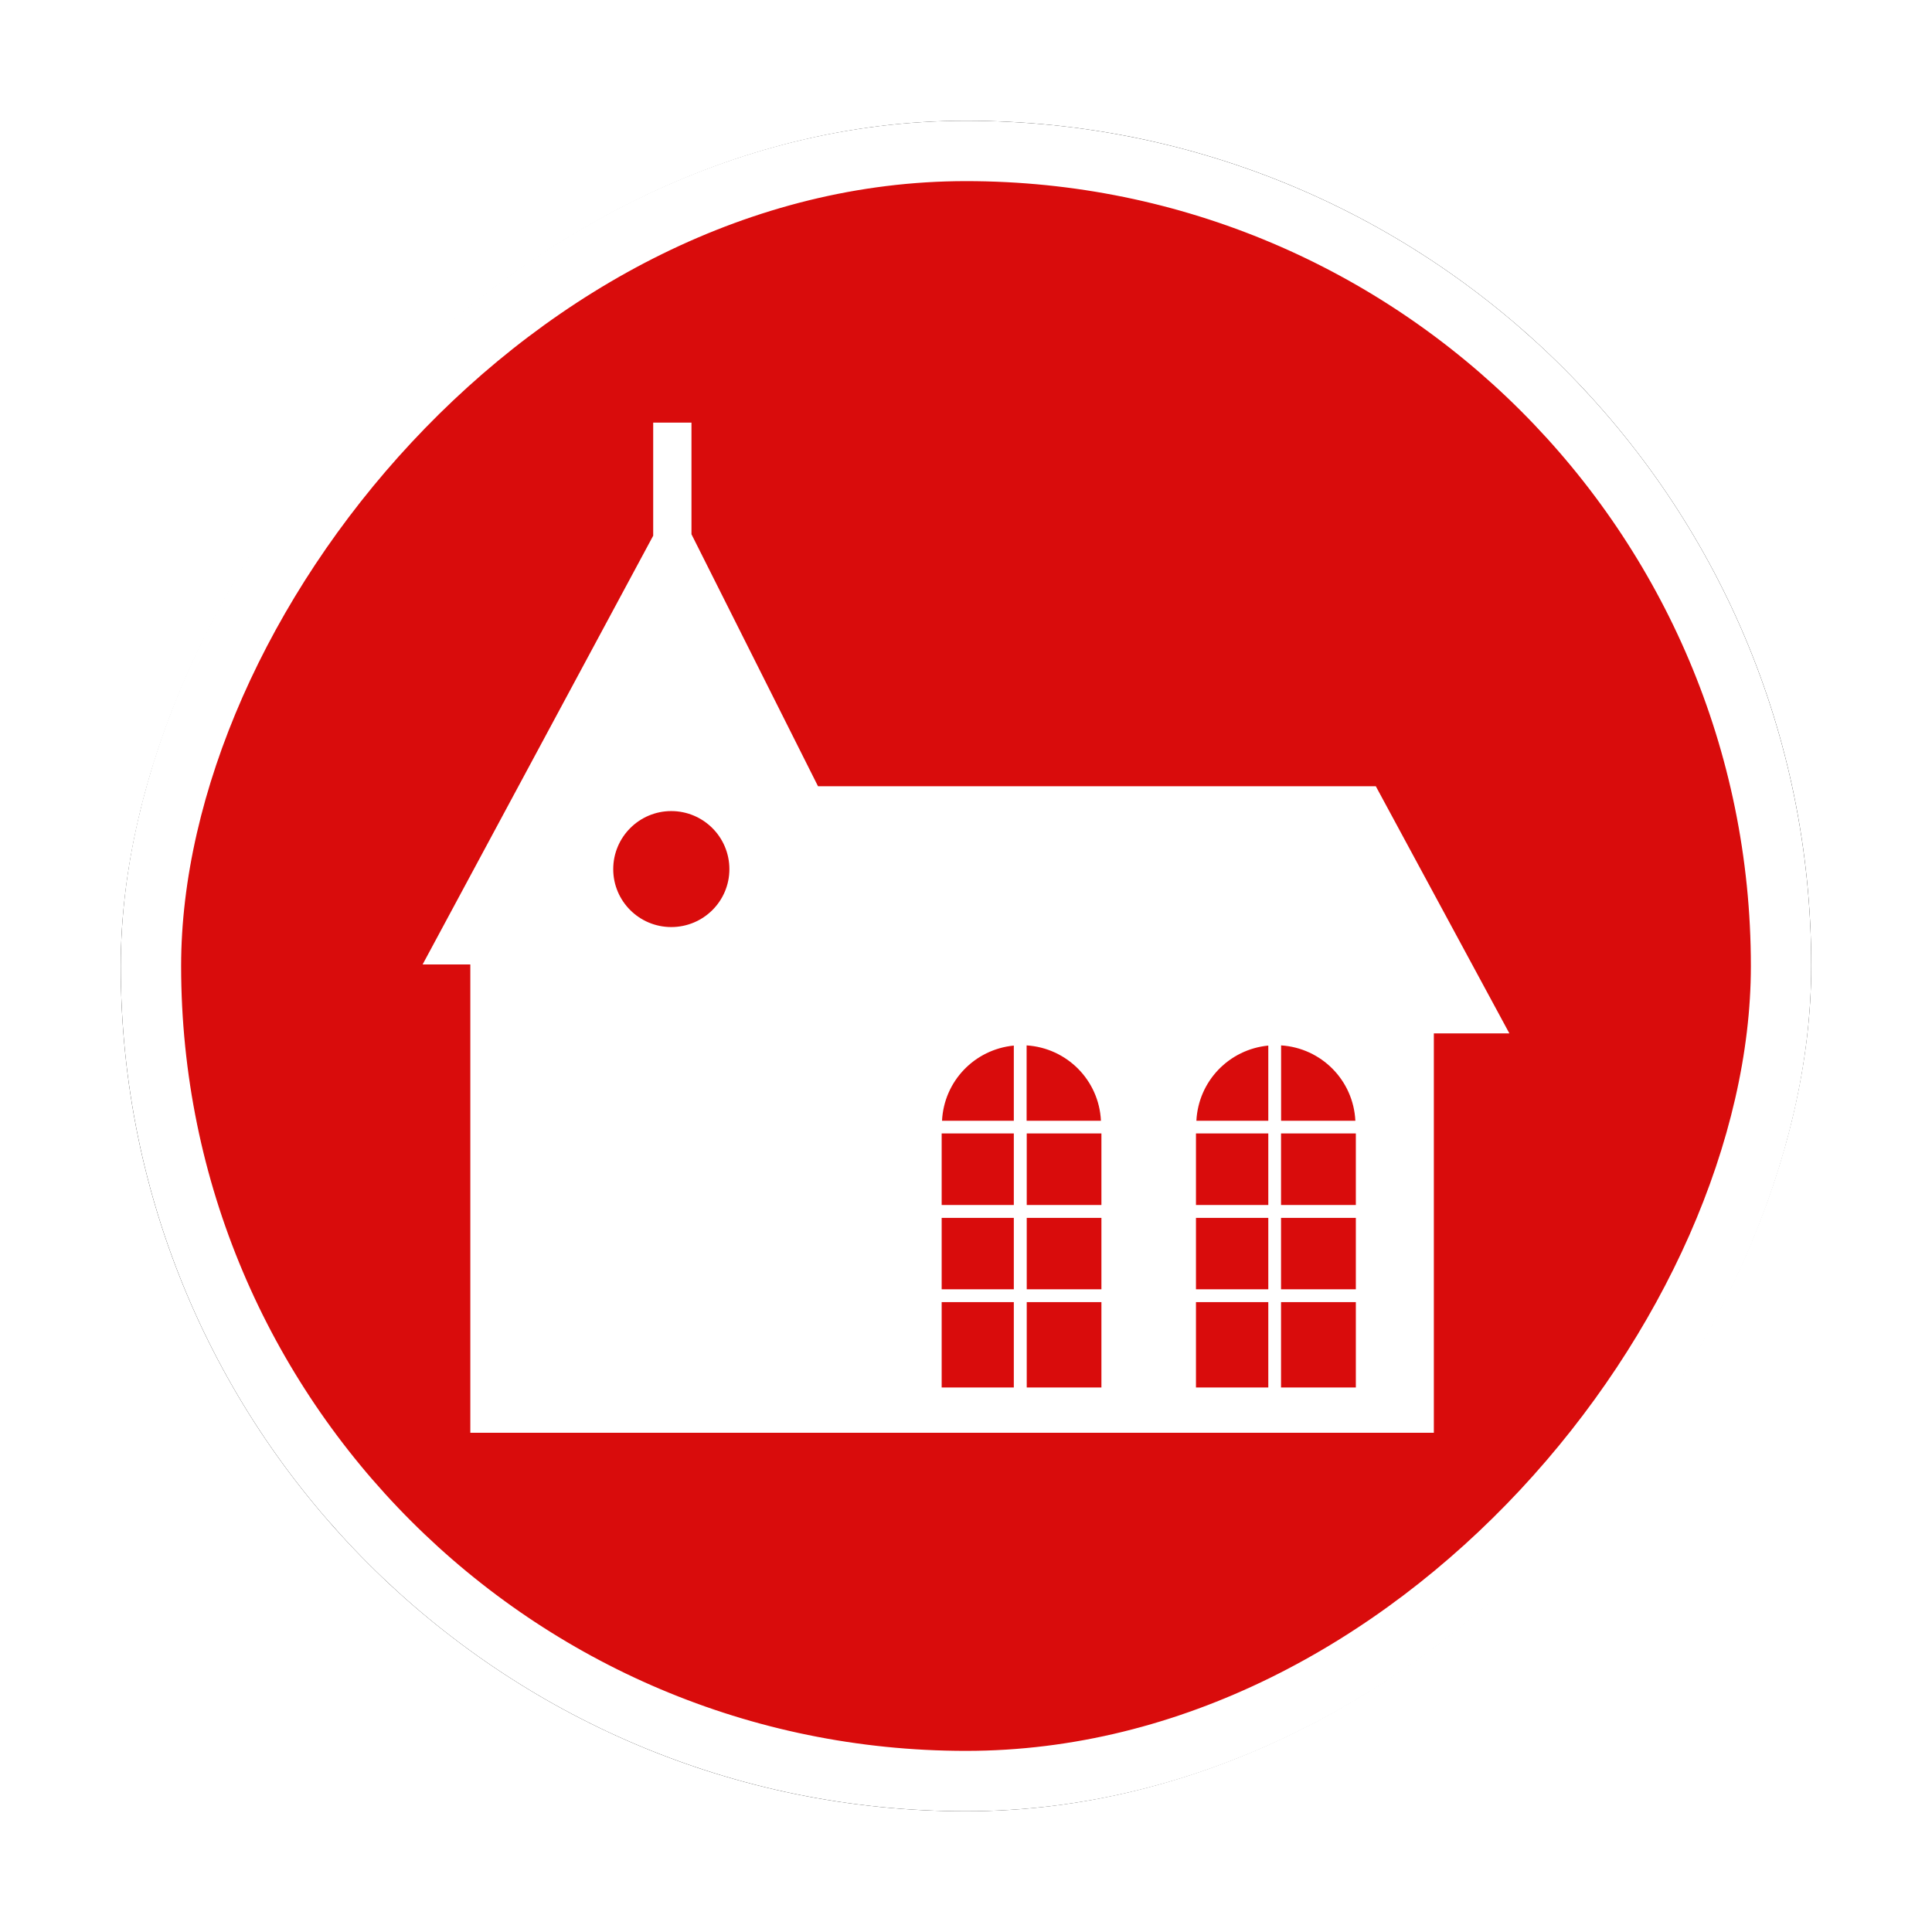 <?xml version="1.0" encoding="UTF-8"?>
<svg width="32px" height="32px" viewBox="0 0 32 32" version="1.1" xmlns="http://www.w3.org/2000/svg" xmlns:xlink="http://www.w3.org/1999/xlink">
    <!-- Generator: Sketch 53 (72520) - https://sketchapp.com -->
    <title>民族和宗教事件 copy@4x</title>
    <desc>Created with Sketch.</desc>
    <defs>
        <rect id="path-1" x="0" y="0" width="28" height="28" rx="14"></rect>
        <filter x="-10.7%" y="-10.7%" width="121.4%" height="121.4%" filterUnits="objectBoundingBox" id="filter-2">
            <feMorphology radius="0.5" operator="dilate" in="SourceAlpha" result="shadowSpreadOuter1"></feMorphology>
            <feOffset dx="0" dy="0" in="shadowSpreadOuter1" result="shadowOffsetOuter1"></feOffset>
            <feGaussianBlur stdDeviation="0.5" in="shadowOffsetOuter1" result="shadowBlurOuter1"></feGaussianBlur>
            <feComposite in="shadowBlurOuter1" in2="SourceAlpha" operator="out" result="shadowBlurOuter1"></feComposite>
            <feColorMatrix values="0 0 0 0 0   0 0 0 0 0   0 0 0 0 0  0 0 0 0.26 0" type="matrix" in="shadowBlurOuter1"></feColorMatrix>
        </filter>
    </defs>
    <g id="其他图标" stroke="none" stroke-width="1" fill="none" fill-rule="evenodd">
        <g id="突发事件" transform="translate(-608, -304)">
            <g id="民族和宗教事件-copy" transform="translate(610, 306)">
                <g id="矩形-copy-5" transform="translate(14, 14) scale(-1, 1) translate(-14, -14) ">
                    <use fill="black" fill-opacity="1" filter="url(#filter-2)" xlink:href="#path-1"></use>
                    <rect stroke="#FFFFFF" stroke-width="1" stroke-linejoin="square" fill="#D90C0C" fill-rule="evenodd" x="0.5" y="0.5" width="27" height="27" rx="13.5"></rect>
                </g>
                <path d="M20.788,11.023 L11.549,11.023 L9.453,6.849 L9.453,5 L8.819,5 L8.819,6.873 L5,13.974 L5.79,13.974 L5.79,21.731 L21.749,21.731 L21.749,15.116 L23,15.116 L20.788,11.023 Z M9.118,13.355 C8.588,13.355 8.157,12.926 8.157,12.396 C8.157,11.865 8.588,11.434 9.118,11.434 C9.65,11.434 10.081,11.865 10.081,12.396 C10.081,12.926 9.65,13.355 9.118,13.355 L9.118,13.355 Z M19.219,15.315 C19.886,15.358 20.416,15.892 20.449,16.563 L19.219,16.563 L19.219,15.315 Z M15.004,15.315 C15.672,15.358 16.203,15.892 16.235,16.563 L15.004,16.563 L15.004,15.315 Z M14.792,20.981 L13.597,20.981 L13.597,19.567 L14.792,19.567 L14.792,20.981 Z M14.792,19.355 L13.597,19.355 L13.597,18.172 L14.792,18.172 L14.792,19.355 Z M14.792,17.959 L13.597,17.959 L13.597,16.773 L14.792,16.773 L14.792,17.959 Z M14.792,16.563 L13.603,16.563 C13.635,15.907 14.143,15.381 14.792,15.318 L14.792,16.563 Z M16.243,20.981 L15.006,20.981 L15.006,19.567 L16.243,19.567 L16.243,20.981 Z M16.243,19.355 L15.006,19.355 L15.006,18.172 L16.243,18.172 L16.243,19.355 Z M16.243,17.959 L15.006,17.959 L15.006,16.773 L16.243,16.773 L16.243,17.959 Z M19.007,20.981 L17.809,20.981 L17.809,19.567 L19.007,19.567 L19.007,20.981 Z M19.007,19.355 L17.809,19.355 L17.809,18.172 L19.007,18.172 L19.007,19.355 Z M19.007,17.959 L17.809,17.959 L17.809,16.773 L19.007,16.773 L19.007,17.959 Z M19.007,16.563 L17.816,16.563 C17.849,15.907 18.357,15.381 19.007,15.318 L19.007,16.563 Z M20.457,20.981 L19.218,20.981 L19.218,19.567 L20.457,19.567 L20.457,20.981 Z M20.457,19.355 L19.218,19.355 L19.218,18.172 L20.457,18.172 L20.457,19.355 Z M20.457,17.959 L19.218,17.959 L19.218,16.773 L20.457,16.773 L20.457,17.959 Z" id="形状" fill="#FFFFFF" fill-rule="nonzero"></path>
            </g>
        </g>
    </g>
</svg>